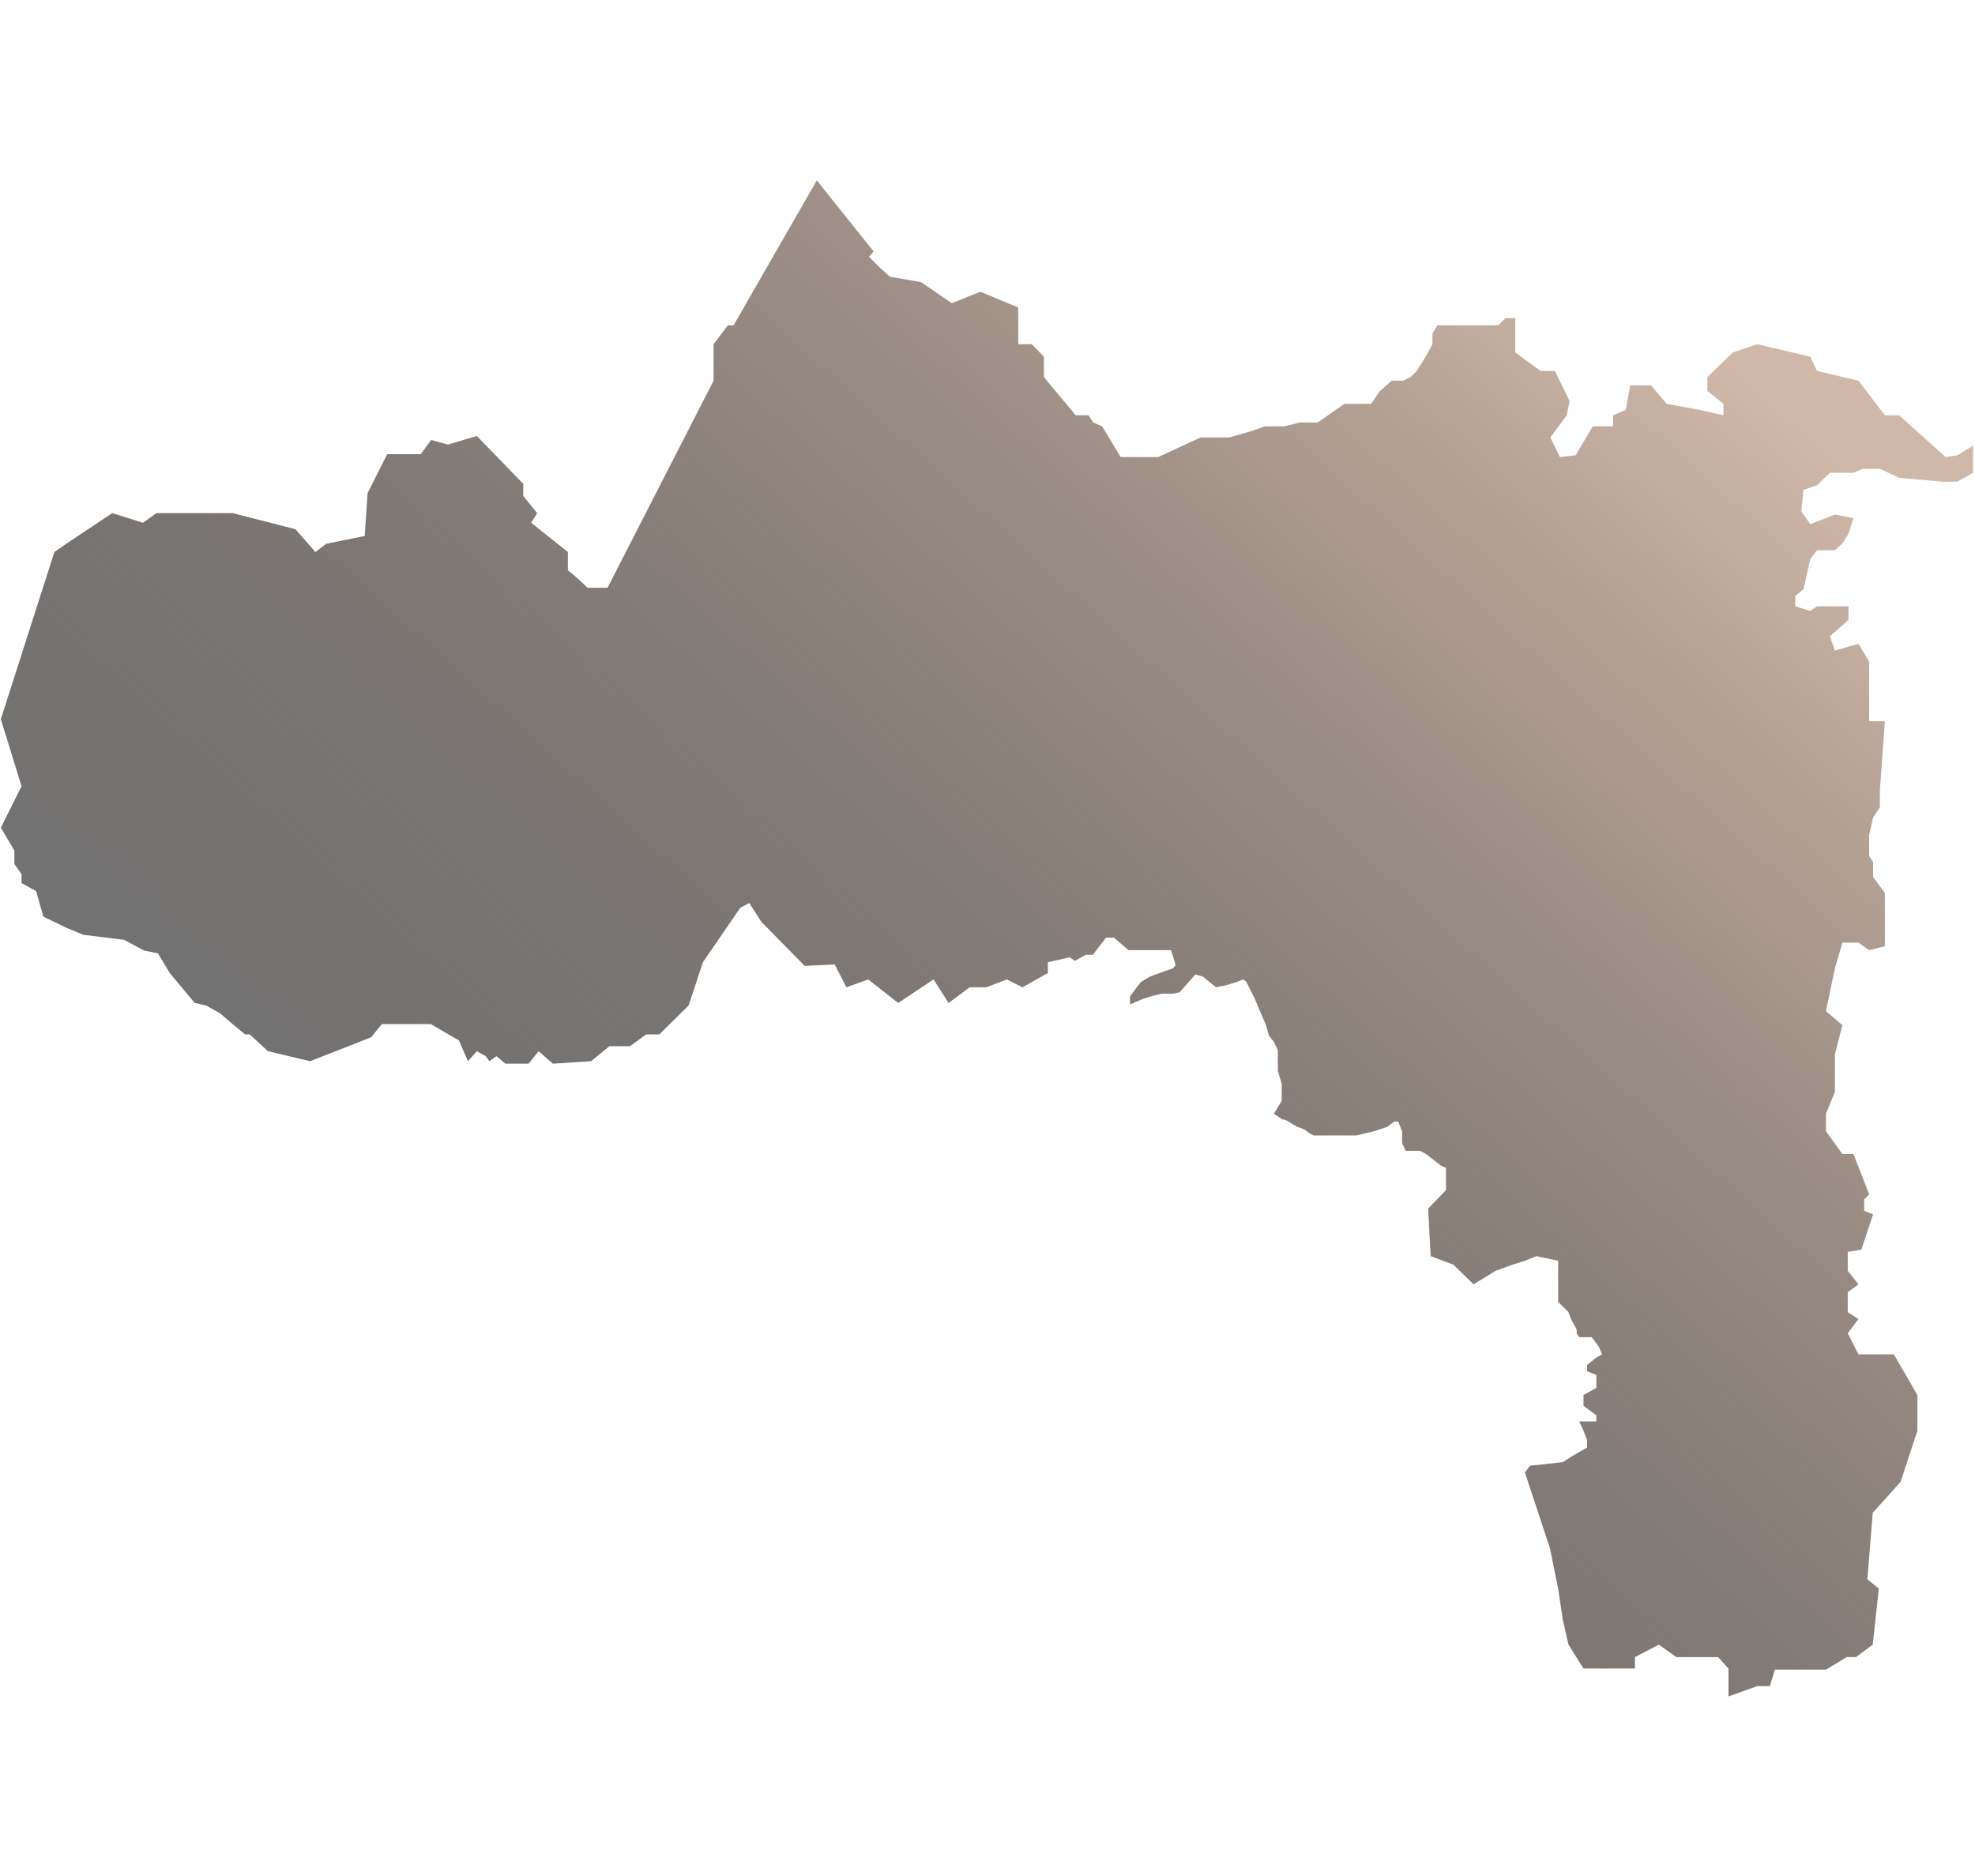 <svg width="40" height="38" viewBox="0 0 440 338" fill="none" xmlns="http://www.w3.org/2000/svg">
<path d="M126.519 87.138C126.671 87.135 127.665 87.886 130.895 90.958H135.35L158.978 44.815V36.7L162.161 32.484H163.434L181.97 0.184L194.62 16.015L193.586 17.209L195.893 19.516L198.279 21.664L205.201 22.857L212.043 27.551L218.407 25.005L226.84 28.506V36.7H229.863L232.568 39.485V44.019L239.649 52.532H242.513L243.547 54.123L245.536 54.998L249.673 61.84H258.026L267.493 57.464H273.938C275.051 57.146 277.486 56.446 278.313 56.191C279.141 55.937 280.992 55.29 281.814 54.998H286.11L289.61 54.123H293.588L299.475 49.986H305.442L307.431 47.122L310.056 44.815H312.602L314.273 44.019L315.625 42.667L317.614 39.485L319.126 36.7V34.313L320.239 32.484H333.764L335.435 30.893H337.583V38.53L343.231 42.667H346.413L349.675 49.35L349.039 52.532L345.379 57.464L347.527 61.84L351.028 61.442L354.846 54.998H359.381V52.532L362.166 51.339L363.2 45.849H367.814L371.315 49.986L378.713 51.339L383.964 52.532V49.986L380.384 47.122V44.019L386.033 38.53L391.522 36.7L403.296 39.485L404.808 42.667L414.036 44.815L419.924 52.532H423.106L433.448 61.84L436.074 61.442L439.574 59.294V65.341L436.074 67.329H432.732L423.106 66.454L418.81 64.465H414.991L412.923 65.341H410.456H407.672L404.808 68.125L401.785 69.159L401.307 73.933L403.296 76.797L408.786 74.649L412.923 75.444L411.809 78.945L410.456 81.093L408.786 82.604H404.808L403.296 84.593L401.785 91.276L399.955 92.787V95.095L403.296 96.129L404.808 95.095H411.809V98.118L407.672 101.777L408.786 104.96L414.036 103.448L416.423 107.426V120.712H419.924L418.81 136.066V139.885L417.298 142.192L416.423 146.011V150.705L417.298 152.057V155.398L419.924 158.978V170.832L416.423 171.707L414.036 170.037H410.456L408.786 175.765L407.672 181.095L406.797 185.312L410.456 188.414L408.786 194.938V203.291L406.797 208.144V212.043L410.456 217.134H412.923L416.423 226.124L415.309 227.238V229.784L417.298 230.579L414.673 238.455L411.65 238.933V243.149L414.036 246.172L411.65 247.923V252.378L414.036 253.889L411.65 257.072L414.036 261.765H421.913L427.163 270.835V278.79L423.424 290.167L417.219 297.088L416.025 311.886L418.571 313.954L417.219 326.445L413.48 329.229H411.411L406.797 332.014H395.42L394.306 335.673H391.522L385.078 337.98V331.775L382.771 329.229H380.464H373.463L369.564 326.445L364.234 329.229V331.775H360.336H356.915H352.778L349.437 326.445L348.164 320.876L347.129 313.954L345.3 304.965L339.731 288.099L340.845 286.587L348.164 285.791L349.994 284.598L353.574 282.53V280.859L352.778 278.79L351.823 276.722H355.642V275.37L352.778 273.222V270.835L355.642 269.244V266.38L353.574 265.505V264.152L355.642 262.481L356.915 261.765L356.199 260.095L355.642 259.299L354.608 257.947H351.823L351.266 257.072V256.276L349.994 253.889L349.437 252.378L347.129 250.071V240.922L342.277 239.887L339.731 240.922L336.946 241.797L333.207 243.149L328.275 246.172L323.819 241.797L318.728 239.887L318.171 229.306L322.149 225.169V220.237L320.955 219.68L317.694 217.134L316.341 216.418H313.159L312.363 214.668V212.043L311.488 209.895H310.613L309.022 211.088L306.158 212.043L302.18 212.997H297.248H294.145H292.633C292.235 212.812 291.376 212.361 291.122 212.043C290.867 211.724 289.637 211.274 289.053 211.088C288.523 210.796 287.383 210.149 287.064 209.895C286.746 209.64 285.924 209.417 285.553 209.338L283.803 208.144L285.553 205.28V203.291V201.541L284.678 198.598V193.983L283.803 192.153L282.689 190.721L282.052 188.414L280.7 185.312L279.586 182.607L277.677 178.788L276.961 178.231L275.529 178.788L273.222 179.504L270.914 179.981L267.971 177.595L266.3 177.117L262.8 181.095L261.288 181.413H258.822L256.196 182.05L254.526 182.607L251.741 183.8V182.05L253.253 179.981L254.208 178.788L256.196 177.595L259.458 176.401L261.288 175.765L261.925 175.049L260.89 171.707H251.423L248.161 168.923H246.411L243.467 172.742H241.876L239.49 174.094L238.296 173.299L233.443 174.412V176.799L227.795 179.981L224.294 178.231L219.76 179.981H216.02L211.327 183.482L207.985 178.231L200.109 183.482L193.426 178.231L188.573 179.981L185.948 174.89L179.265 175.208L169.639 165.423L166.934 161.206L164.945 162.24L156.592 174.412L153.41 184.039L146.886 190.483H143.942L140.362 193.108H135.748L131.691 196.45L123.178 197.006L119.996 194.222L117.768 197.006H112.597L110.608 195.336L109.017 196.45L108.221 195.336L106.233 194.222L104.244 196.45L102.255 191.835L95.97 188.176H85.07L82.684 191.119L69.08 196.45L59.692 194.222L55.635 190.483H54.6L51.816 188.176L49.031 185.789L45.929 184.039L43.383 183.482L37.814 176.799L35.189 172.423L32.086 171.787L27.631 169.4L18.561 168.287L14.743 166.695L9.651 164.229L8.06 158.581L4.798 156.751V154.762L3.207 152.534V149.511L0.184 144.42L4.798 135.191L0.184 120.234L12.117 83.002L14.743 81.172L25.005 74.33L31.847 76.478L34.87 74.33H51.816L65.818 77.91L70.273 83.002L72.66 81.172L81.252 79.422L81.888 69.875L86.264 61.204H93.742L96.049 58.021L99.788 59.056L106.233 57.146L116.575 67.807V70.512L119.678 74.33L118.325 76.478L126.519 83.002V87.138Z" fill="url(#paint0_linear_16_41)"/>
<defs>
<linearGradient id="paint0_linear_16_41" x1="423.766" y1="76.32" x2="188.039" y2="337.742" gradientUnits="userSpaceOnUse">
<stop stop-color="#D0B8A8"/>
<stop offset="1" stop-opacity="0.551"/>
<stop offset="1" stop-opacity="0.436"/>
<stop offset="1" stop-opacity="0.42"/>
</linearGradient>
</defs>
</svg>

